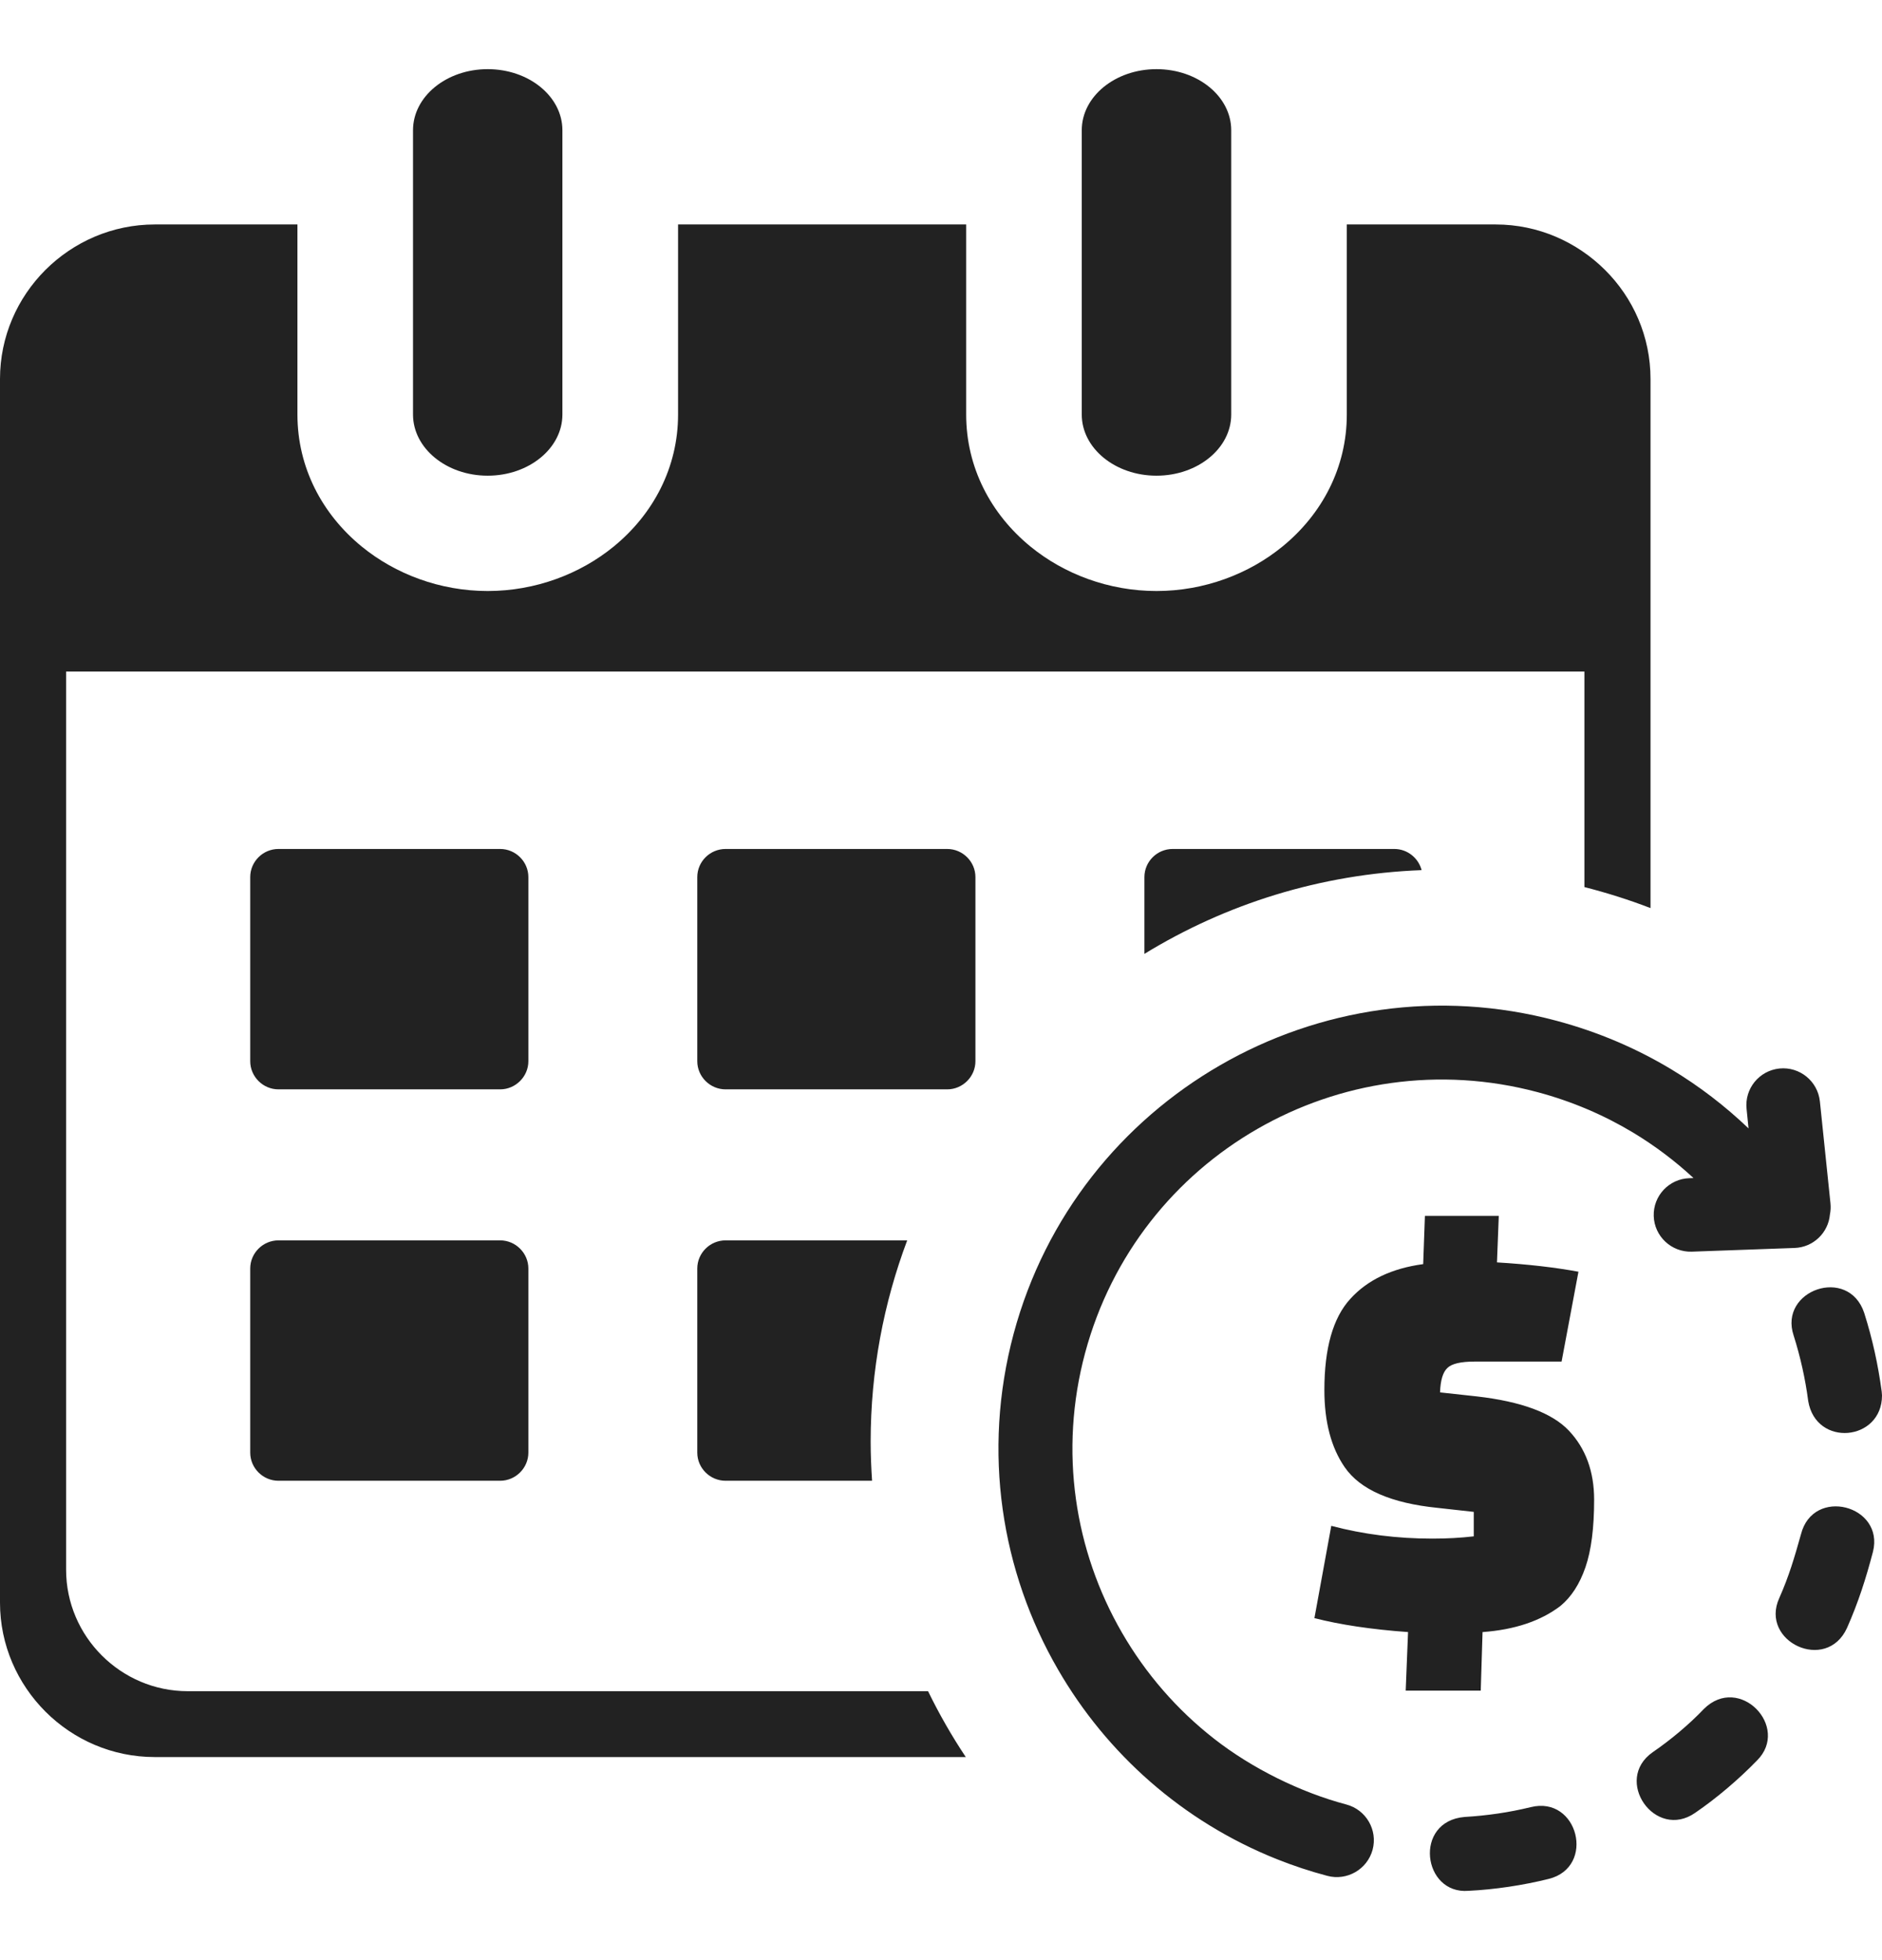 <svg width="24" height="25" viewBox="0 0 24 25" fill="none" xmlns="http://www.w3.org/2000/svg">
<g clip-path="url(#clip0_12180_44205)">
<path fill-rule="evenodd" clip-rule="evenodd" d="M1.973 2.863H3.793V5.287C3.793 5.961 4.107 6.557 4.613 6.971C5.041 7.321 5.611 7.538 6.219 7.538C6.828 7.538 7.398 7.321 7.826 6.971C8.332 6.557 8.647 5.961 8.647 5.287V2.863H12.321V5.287C12.321 5.961 12.635 6.557 13.141 6.971C13.569 7.321 14.139 7.538 14.748 7.538C15.356 7.538 15.926 7.321 16.354 6.971C16.861 6.557 17.175 5.961 17.175 5.287V2.863H19.074C19.616 2.863 20.109 3.086 20.468 3.443C20.826 3.799 21.048 4.291 21.048 4.833V11.582C20.773 11.476 20.491 11.387 20.205 11.314V8.565H0.843V20.021C0.843 20.872 1.541 21.57 2.394 21.57H11.835C11.976 21.86 12.137 22.141 12.316 22.41H1.973C1.432 22.41 0.939 22.189 0.581 21.832C0.222 21.473 0 20.981 0 20.441V4.833C0 4.292 0.222 3.8 0.579 3.443C0.938 3.085 1.432 2.863 1.973 2.863ZM17.169 23.015C17.421 23.082 17.571 23.34 17.504 23.592C17.436 23.843 17.177 23.992 16.926 23.925C16.707 23.867 16.492 23.796 16.282 23.712C15.076 23.23 14.111 22.363 13.493 21.295C12.768 20.044 12.523 18.517 12.926 17.012C13.33 15.507 14.308 14.308 15.562 13.585C16.814 12.862 18.345 12.616 19.852 13.02C20.379 13.161 20.869 13.371 21.314 13.639C21.669 13.853 21.999 14.106 22.298 14.392L22.273 14.143C22.246 13.885 22.434 13.655 22.692 13.628C22.951 13.602 23.181 13.79 23.208 14.048L23.343 15.349C23.348 15.397 23.345 15.444 23.336 15.489C23.316 15.723 23.123 15.91 22.883 15.917L21.573 15.964C21.314 15.972 21.097 15.768 21.089 15.51C21.081 15.251 21.285 15.035 21.543 15.027L21.596 15.025C21.362 14.808 21.105 14.614 20.827 14.446C20.456 14.223 20.047 14.047 19.609 13.93C18.352 13.594 17.077 13.798 16.034 14.399C14.989 15 14.175 16 13.838 17.255C13.501 18.509 13.705 19.782 14.308 20.824C14.608 21.343 15.006 21.805 15.486 22.179C15.964 22.553 16.583 22.86 17.169 23.015ZM18.171 15.508H19.113L19.09 16.101C19.486 16.125 19.832 16.165 20.129 16.22L19.914 17.366H18.802C18.629 17.366 18.513 17.393 18.457 17.448C18.4 17.502 18.369 17.606 18.364 17.759L18.831 17.81C19.4 17.875 19.792 18.02 20.007 18.247C20.221 18.474 20.329 18.768 20.329 19.128C20.329 19.488 20.292 19.776 20.218 19.99C20.144 20.205 20.037 20.369 19.899 20.483C19.647 20.675 19.316 20.786 18.906 20.816L18.883 21.563H17.926L17.956 20.816C17.487 20.782 17.089 20.722 16.762 20.638L16.977 19.461C17.388 19.57 17.818 19.624 18.268 19.624C18.456 19.624 18.631 19.614 18.794 19.595V19.283L18.334 19.232C17.741 19.172 17.346 19 17.148 18.713C16.975 18.462 16.889 18.134 16.889 17.729C16.889 17.197 16.998 16.809 17.219 16.567C17.438 16.325 17.748 16.177 18.149 16.123L18.171 15.508ZM18.677 23.174C18.022 23.229 18.141 24.165 18.727 24.116C19.062 24.1 19.425 24.045 19.75 23.964C20.353 23.814 20.126 22.898 19.52 23.049C19.241 23.117 18.963 23.157 18.677 23.174ZM21.076 22.348C20.567 22.704 21.108 23.477 21.618 23.121C21.894 22.932 22.173 22.694 22.406 22.454C22.834 22.027 22.181 21.346 21.728 21.797C21.541 21.994 21.3 22.195 21.076 22.348ZM22.69 20.382C22.437 20.937 23.291 21.34 23.554 20.763C23.698 20.437 23.795 20.134 23.885 19.791C24.033 19.199 23.12 18.957 22.966 19.571C22.884 19.863 22.814 20.103 22.69 20.382ZM23.059 17.869C23.158 18.463 24 18.382 24 17.798L23.996 17.747C23.949 17.4 23.879 17.08 23.773 16.745C23.572 16.142 22.68 16.455 22.873 17.033C22.959 17.305 23.022 17.585 23.059 17.869ZM9.253 15.82H11.569C11.269 16.618 11.103 17.483 11.103 18.386C11.103 18.554 11.11 18.721 11.121 18.886H9.253C9.055 18.886 8.892 18.725 8.892 18.527V16.179C8.892 15.982 9.054 15.82 9.253 15.82ZM9.253 10.828H12.079C12.277 10.828 12.439 10.99 12.439 11.187V13.535C12.439 13.731 12.277 13.894 12.079 13.894H9.253C9.055 13.894 8.892 13.732 8.892 13.535V11.187C8.892 10.989 9.054 10.828 9.253 10.828ZM3.551 10.828H6.378C6.576 10.828 6.738 10.99 6.738 11.187V13.535C6.738 13.731 6.575 13.894 6.378 13.894H3.551C3.354 13.894 3.191 13.732 3.191 13.535V11.187C3.191 10.989 3.353 10.828 3.551 10.828ZM14.954 10.828H17.781C17.948 10.828 18.089 10.944 18.129 11.098C16.836 11.147 15.63 11.531 14.594 12.166V11.187C14.594 10.989 14.756 10.828 14.954 10.828ZM3.551 15.82H6.378C6.576 15.82 6.738 15.983 6.738 16.179V18.527C6.738 18.724 6.575 18.886 6.378 18.886H3.551C3.354 18.886 3.191 18.725 3.191 18.527V16.179C3.191 15.982 3.353 15.82 3.551 15.82ZM13.795 1.661C13.795 1.231 14.221 0.882 14.748 0.882C15.275 0.882 15.701 1.231 15.701 1.661V5.287C15.701 5.717 15.275 6.067 14.748 6.067C14.221 6.067 13.795 5.717 13.795 5.287V1.661ZM5.267 1.661C5.267 1.231 5.693 0.882 6.219 0.882C6.746 0.882 7.172 1.231 7.172 1.661V5.287C7.172 5.717 6.746 6.067 6.219 6.067C5.693 6.067 5.267 5.717 5.267 5.287V1.661Z" fill="#222222"/>
</g>
<defs>
<clipPath id="clip0_12180_44205">
<rect width="24" height="23.236" fill="white" transform="translate(0 0.882)"/>
</clipPath>
</defs>
</svg>
